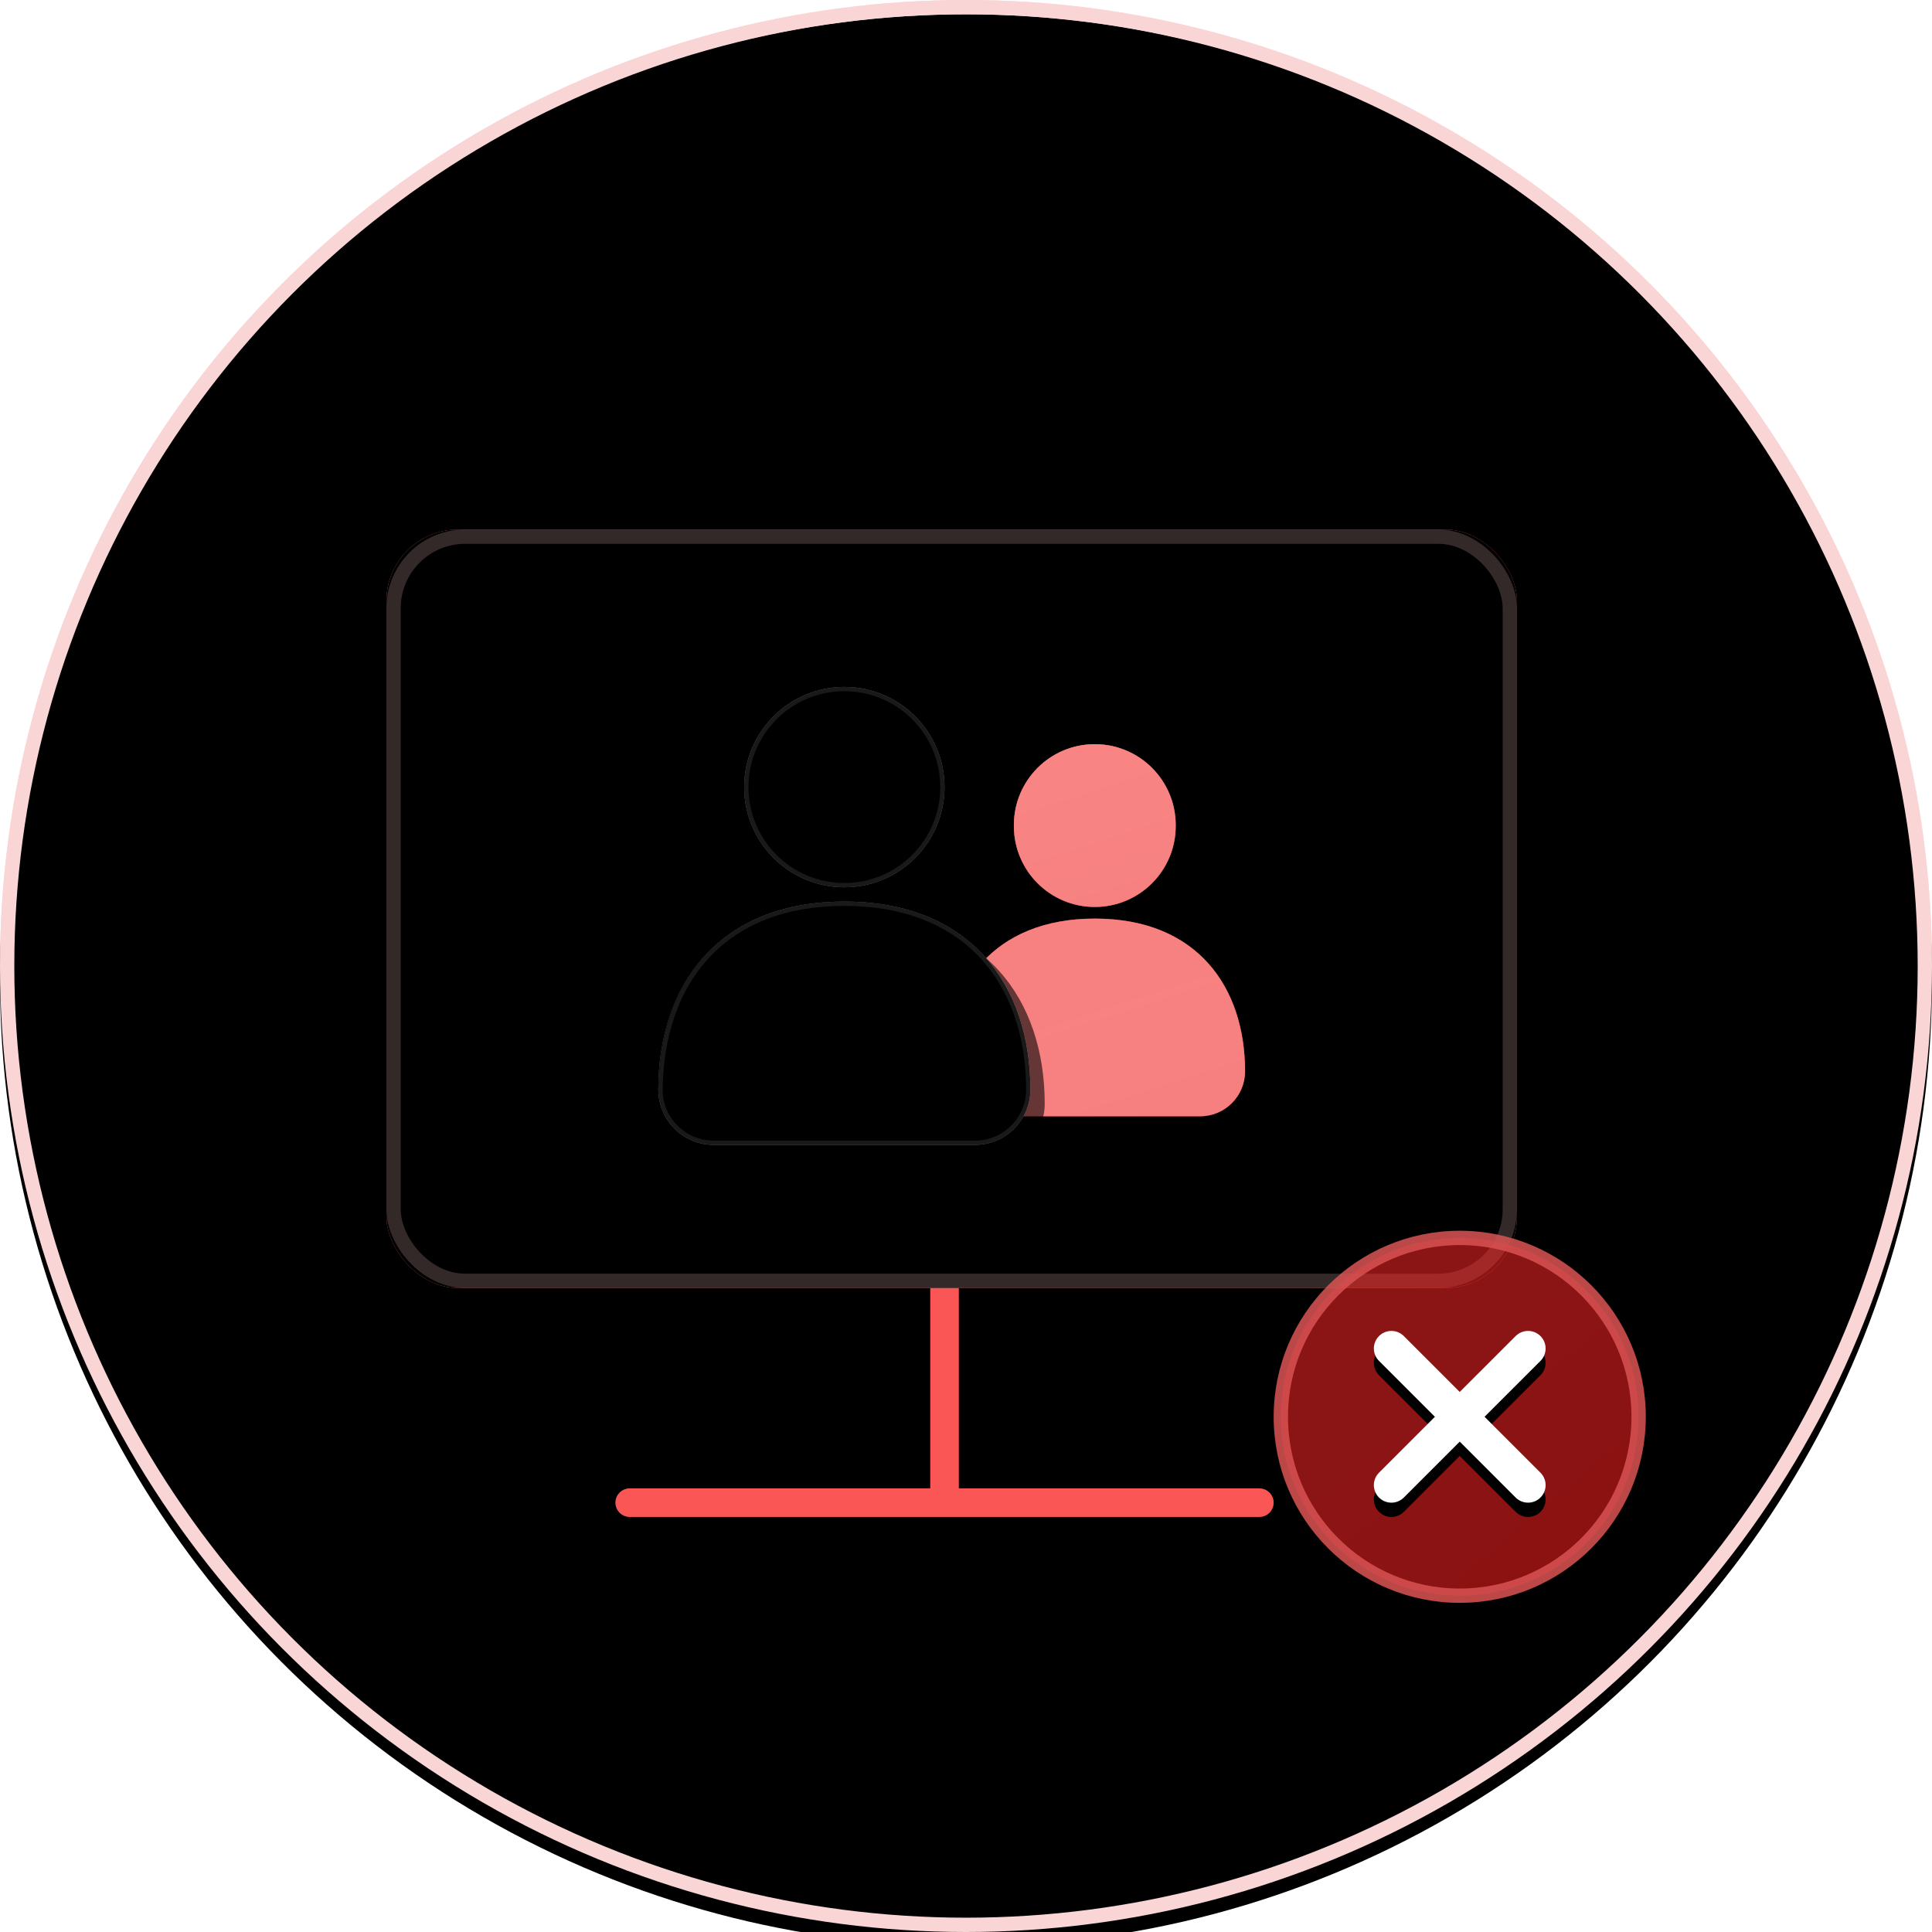 <?xml version="1.0" encoding="UTF-8"?>
<svg width="135px" height="135px" viewBox="0 0 135 135" version="1.1" xmlns="http://www.w3.org/2000/svg" xmlns:xlink="http://www.w3.org/1999/xlink">
    <title>Illust/signout_fail</title>
    <defs>
        <circle id="path-1" cx="67.5" cy="67.5" r="67.5"></circle>
        <filter x="-3.7%" y="-3.7%" width="107.4%" height="107.4%" filterUnits="objectBoundingBox" id="filter-2">
            <feGaussianBlur stdDeviation="4.5" in="SourceAlpha" result="shadowBlurInner1"></feGaussianBlur>
            <feOffset dx="0" dy="1" in="shadowBlurInner1" result="shadowOffsetInner1"></feOffset>
            <feComposite in="shadowOffsetInner1" in2="SourceAlpha" operator="arithmetic" k2="-1" k3="1" result="shadowInnerInner1"></feComposite>
            <feColorMatrix values="0 0 0 0 1   0 0 0 0 1   0 0 0 0 1  0 0 0 0.35 0" type="matrix" in="shadowInnerInner1"></feColorMatrix>
        </filter>
        <filter x="-9.1%" y="-10.7%" width="118.2%" height="121.3%" filterUnits="objectBoundingBox" id="filter-3">
            <feOffset dx="1" dy="2" in="SourceAlpha" result="shadowOffsetOuter1"></feOffset>
            <feGaussianBlur stdDeviation="1" in="shadowOffsetOuter1" result="shadowBlurOuter1"></feGaussianBlur>
            <feColorMatrix values="0 0 0 0 0.672   0 0 0 0 0.154   0 0 0 0 0.154  0 0 0 0.295 0" type="matrix" in="shadowBlurOuter1" result="shadowMatrixOuter1"></feColorMatrix>
            <feMerge>
                <feMergeNode in="shadowMatrixOuter1"></feMergeNode>
                <feMergeNode in="SourceGraphic"></feMergeNode>
            </feMerge>
        </filter>
        <rect id="path-4" x="0" y="0" width="79" height="53" rx="5"></rect>
        <filter x="-1.9%" y="-2.8%" width="103.8%" height="105.7%" filterUnits="objectBoundingBox" id="filter-5">
            <feGaussianBlur stdDeviation="1.5" in="SourceAlpha" result="shadowBlurInner1"></feGaussianBlur>
            <feOffset dx="0" dy="0" in="shadowBlurInner1" result="shadowOffsetInner1"></feOffset>
            <feComposite in="shadowOffsetInner1" in2="SourceAlpha" operator="arithmetic" k2="-1" k3="1" result="shadowInnerInner1"></feComposite>
            <feColorMatrix values="0 0 0 0 0.748   0 0 0 0 0.182   0 0 0 0 0.182  0 0 0 0.5 0" type="matrix" in="shadowInnerInner1"></feColorMatrix>
        </filter>
        <linearGradient x1="42.01%" y1="0%" x2="68.069%" y2="100%" id="linearGradient-6">
            <stop stop-color="#FFC1C1" offset="0%"></stop>
            <stop stop-color="#DA3D3D" offset="49.38%"></stop>
            <stop stop-color="#DD4949" offset="52.011%"></stop>
            <stop stop-color="#E73C3C" offset="71.032%"></stop>
            <stop stop-color="#B80C0C" offset="100%"></stop>
        </linearGradient>
        <path d="M49.5,27.188 C56.639,27.188 60,31.966 60,37.861 C60,39.595 58.595,41 56.861,41 L42.139,41 C40.465,41 39.097,39.69 39.005,38.039 L39,37.861 C39,31.966 42.361,27.188 49.5,27.188 Z M49.5,15 C52.623,15 55.154,17.531 55.154,20.654 L55.154,20.721 C55.154,23.844 52.623,26.375 49.5,26.375 C46.377,26.375 43.846,23.844 43.846,20.721 L43.846,20.654 C43.846,17.531 46.377,15 49.5,15 Z" id="path-7"></path>
        <filter x="0.0%" y="0.0%" width="100.0%" height="100.0%" filterUnits="objectBoundingBox" id="filter-8">
            <feGaussianBlur stdDeviation="0" in="SourceGraphic"></feGaussianBlur>
        </filter>
        <path d="M13,15 C21.839,15 26,20.881 26,28.136 C26,30.27 24.27,32 22.136,32 L3.864,32 C1.796,32 0.109,30.377 0.005,28.335 L0,28.136 C0,20.881 4.161,15 13,15 Z M13,0 C16.866,-7.10171439e-16 20,3.134 20,7 C20,10.866 16.866,14 13,14 C9.134,14 6,10.866 6,7 C6,3.134 9.134,7.10171439e-16 13,0 Z" id="path-9"></path>
        <filter x="-15.4%" y="-12.5%" width="138.5%" height="131.2%" filterUnits="objectBoundingBox" id="filter-11">
            <feOffset dx="1" dy="1" in="SourceAlpha" result="shadowOffsetOuter1"></feOffset>
            <feGaussianBlur stdDeviation="1.5" in="shadowOffsetOuter1" result="shadowBlurOuter1"></feGaussianBlur>
            <feComposite in="shadowBlurOuter1" in2="SourceAlpha" operator="out" result="shadowBlurOuter1"></feComposite>
            <feColorMatrix values="0 0 0 0 0.287   0 0 0 0 0.016   0 0 0 0 0.016  0 0 0 0.761 0" type="matrix" in="shadowBlurOuter1"></feColorMatrix>
        </filter>
        <path d="M13,15 C21.839,15 26,20.881 26,28.136 C26,30.27 24.27,32 22.136,32 L3.864,32 C1.796,32 0.109,30.377 0.005,28.335 L0,28.136 C0,20.881 4.161,15 13,15 Z M13,0 C16.866,-7.10171439e-16 20,3.134 20,7 C20,10.866 16.866,14 13,14 C9.134,14 6,10.866 6,7 C6,3.134 9.134,7.10171439e-16 13,0 Z" id="path-12"></path>
        <filter x="-13.5%" y="-10.9%" width="126.9%" height="121.9%" filterUnits="objectBoundingBox" id="filter-14">
            <feGaussianBlur stdDeviation="3.5" in="SourceAlpha" result="shadowBlurInner1"></feGaussianBlur>
            <feOffset dx="0" dy="0" in="shadowBlurInner1" result="shadowOffsetInner1"></feOffset>
            <feComposite in="shadowOffsetInner1" in2="SourceAlpha" operator="arithmetic" k2="-1" k3="1" result="shadowInnerInner1"></feComposite>
            <feColorMatrix values="0 0 0 0 1   0 0 0 0 1   0 0 0 0 1  0 0 0 0.4 0" type="matrix" in="shadowInnerInner1"></feColorMatrix>
        </filter>
        <linearGradient x1="21.551%" y1="7.133%" x2="100%" y2="100%" id="linearGradient-15">
            <stop stop-color="#E27676" offset="0%"></stop>
            <stop stop-color="#FB1B1B" offset="100%"></stop>
        </linearGradient>
        <path d="M13,0 C20.18,0 26,5.82 26,13 C26,20.18 20.18,26 13,26 C5.82,26 0,20.18 0,13 C0,5.82 5.82,0 13,0 Z" id="path-16"></path>
        <path d="M18.641,7.359 C19.088,7.806 19.118,8.513 18.73,8.995 L18.641,9.094 L14.734,12.999 L18.641,16.906 C19.12,17.385 19.12,18.162 18.641,18.641 C18.194,19.088 17.487,19.118 17.005,18.73 L16.906,18.641 L13,14.734 L9.094,18.641 C8.615,19.12 7.838,19.12 7.359,18.641 C6.912,18.194 6.882,17.487 7.27,17.005 L7.359,16.906 L11.265,12.999 L7.359,9.094 C6.88,8.615 6.88,7.838 7.359,7.359 C7.806,6.912 8.513,6.882 8.995,7.27 L9.094,7.359 L12.999,11.264 L16.906,7.359 C17.385,6.88 18.162,6.88 18.641,7.359 Z" id="path-17"></path>
        <filter x="-16.7%" y="-8.3%" width="133.3%" height="133.3%" filterUnits="objectBoundingBox" id="filter-18">
            <feOffset dx="0" dy="1" in="SourceAlpha" result="shadowOffsetOuter1"></feOffset>
            <feGaussianBlur stdDeviation="0.5" in="shadowOffsetOuter1" result="shadowBlurOuter1"></feGaussianBlur>
            <feColorMatrix values="0 0 0 0 0.643   0 0 0 0 0.08   0 0 0 0 0.08  0 0 0 0.3 0" type="matrix" in="shadowBlurOuter1"></feColorMatrix>
        </filter>
    </defs>
    <g id="Ch01_Login" stroke="none" stroke-width="1" fill="none" fill-rule="evenodd">
        <g id="Ch4_Account_Setting_08" transform="translate(-1061, -248)">
            <g id="@Contents" transform="translate(360, 94)">
                <g id="Illust/signout_fail" transform="translate(701, 154)">
                    <g id="Oval">
                        <use fill="#FFD8D8" fill-rule="evenodd" xlink:href="#path-1"></use>
                        <use fill="black" fill-opacity="1" filter="url(#filter-2)" xlink:href="#path-1"></use>
                        <circle stroke="#FAD5D5" stroke-width="1" stroke-linejoin="square" cx="67.5" cy="67.5" r="67"></circle>
                    </g>
                    <g id="Illust_signout" filter="url(#filter-3)" transform="translate(26, 35)">
                        <g id="+monitor">
                            <path d="M38.646,49.646 C39.138,49.5 39.263,49.556 39.354,49.646 C39.444,49.737 39.5,49.862 39.5,50 L39.5,50 L39.5,67.5 L61,67.5 C61.138,67.5 61.263,67.556 61.354,67.646 C61.444,67.737 61.5,67.862 61.5,68 C61.5,68.138 61.444,68.263 61.354,68.354 C61.263,68.444 61.138,68.5 61,68.5 L61,68.5 L17,68.5 C16.862,68.5 16.737,68.444 16.646,68.354 C16.556,68.263 16.5,68.138 16.5,68 C16.5,67.862 16.556,67.737 16.646,67.646 C16.737,67.556 16.862,67.5 17,67.5 L17,67.5 L38.5,67.5 L38.5,50 C38.5,49.862 38.556,49.737 38.646,49.646 Z" id="leg" stroke="#FA5656" fill="#D8D8D8"></path>
                            <g id="monitor">
                                <use fill="#F86464" fill-rule="evenodd" xlink:href="#path-4"></use>
                                <use fill="black" fill-opacity="1" filter="url(#filter-5)" xlink:href="#path-4"></use>
                                <rect stroke-opacity="0.2" stroke="#FFCECE" stroke-width="1" stroke-linejoin="square" x="0.5" y="0.5" width="78" height="52" rx="5"></rect>
                            </g>
                            <g id="people_2" filter="url(#filter-8)">
                                <use fill-opacity="0.68" fill="url(#linearGradient-6)" xlink:href="#path-7"></use>
                                <use fill-opacity="0.62" fill="#CD2E2E" xlink:href="#path-7"></use>
                                <use fill-opacity="0.89" fill="#FF8B8B" xlink:href="#path-7"></use>
                            </g>
                            <g id="people_1" transform="translate(19, 11)">
                                <mask id="mask-10" fill="white">
                                    <use xlink:href="#path-9"></use>
                                </mask>
                                <g id="Combined-Shape" opacity="0.588">
                                    <use fill="black" fill-opacity="1" filter="url(#filter-11)" xlink:href="#path-9"></use>
                                    <use fill-opacity="0.85" fill="#FFD8D8" fill-rule="evenodd" xlink:href="#path-9"></use>
                                </g>
                                <mask id="mask-13" fill="white">
                                    <use xlink:href="#path-12"></use>
                                </mask>
                                <g id="Combined-Shape">
                                    <use fill="black" fill-opacity="1" filter="url(#filter-14)" xlink:href="#path-12"></use>
                                    <path stroke-opacity="0.1" stroke="#FFFFFF" stroke-width="0.3" d="M13,15.15 C17.143,15.15 20.25,16.453 22.369,18.594 C24.717,20.967 25.85,24.366 25.85,28.136 C25.85,29.162 25.434,30.09 24.762,30.762 C24.09,31.434 23.162,31.85 22.136,31.85 L22.136,31.85 L3.864,31.85 C2.873,31.85 1.973,31.462 1.307,30.829 C0.637,30.194 0.205,29.311 0.155,28.335 C0.152,24.471 1.277,21.031 3.613,18.635 C5.731,16.461 8.844,15.15 13,15.15 Z M13,0.15 C14.892,0.15 16.604,0.917 17.844,2.156 C19.083,3.396 19.85,5.108 19.85,7 C19.85,8.892 19.083,10.604 17.844,11.844 C16.604,13.083 14.892,13.85 13,13.85 C11.108,13.85 9.396,13.083 8.156,11.844 C6.917,10.604 6.15,8.892 6.15,7 C6.15,5.108 6.917,3.396 8.156,2.156 C9.396,0.917 11.108,0.15 13,0.15 Z" stroke-linejoin="square"></path>
                                </g>
                            </g>
                        </g>
                        <g id="+check" transform="translate(62, 49)">
                            <g id="Path">
                                <use fill-opacity="0.1" fill="url(#linearGradient-15)" xlink:href="#path-16"></use>
                                <path stroke-opacity="0.85" stroke="#D85353" stroke-width="1" d="M13,0.5 C16.452,0.5 19.577,1.899 21.839,4.161 C24.101,6.423 25.5,9.548 25.5,13 C25.5,16.452 24.101,19.577 21.839,21.839 C19.577,24.101 16.452,25.5 13,25.5 C9.548,25.5 6.423,24.101 4.161,21.839 C1.899,19.577 0.5,16.452 0.5,13 C0.5,9.548 1.899,6.423 4.161,4.161 C6.423,1.899 9.548,0.5 13,0.5 Z" stroke-linejoin="square" fill-opacity="0.5" fill="#FF2121"></path>
                            </g>
                            <g id="Path" fill-rule="nonzero">
                                <use fill="black" fill-opacity="1" filter="url(#filter-18)" xlink:href="#path-17"></use>
                                <use fill="#FFFFFF" xlink:href="#path-17"></use>
                            </g>
                        </g>
                    </g>
                </g>
            </g>
        </g>
    </g>
</svg>